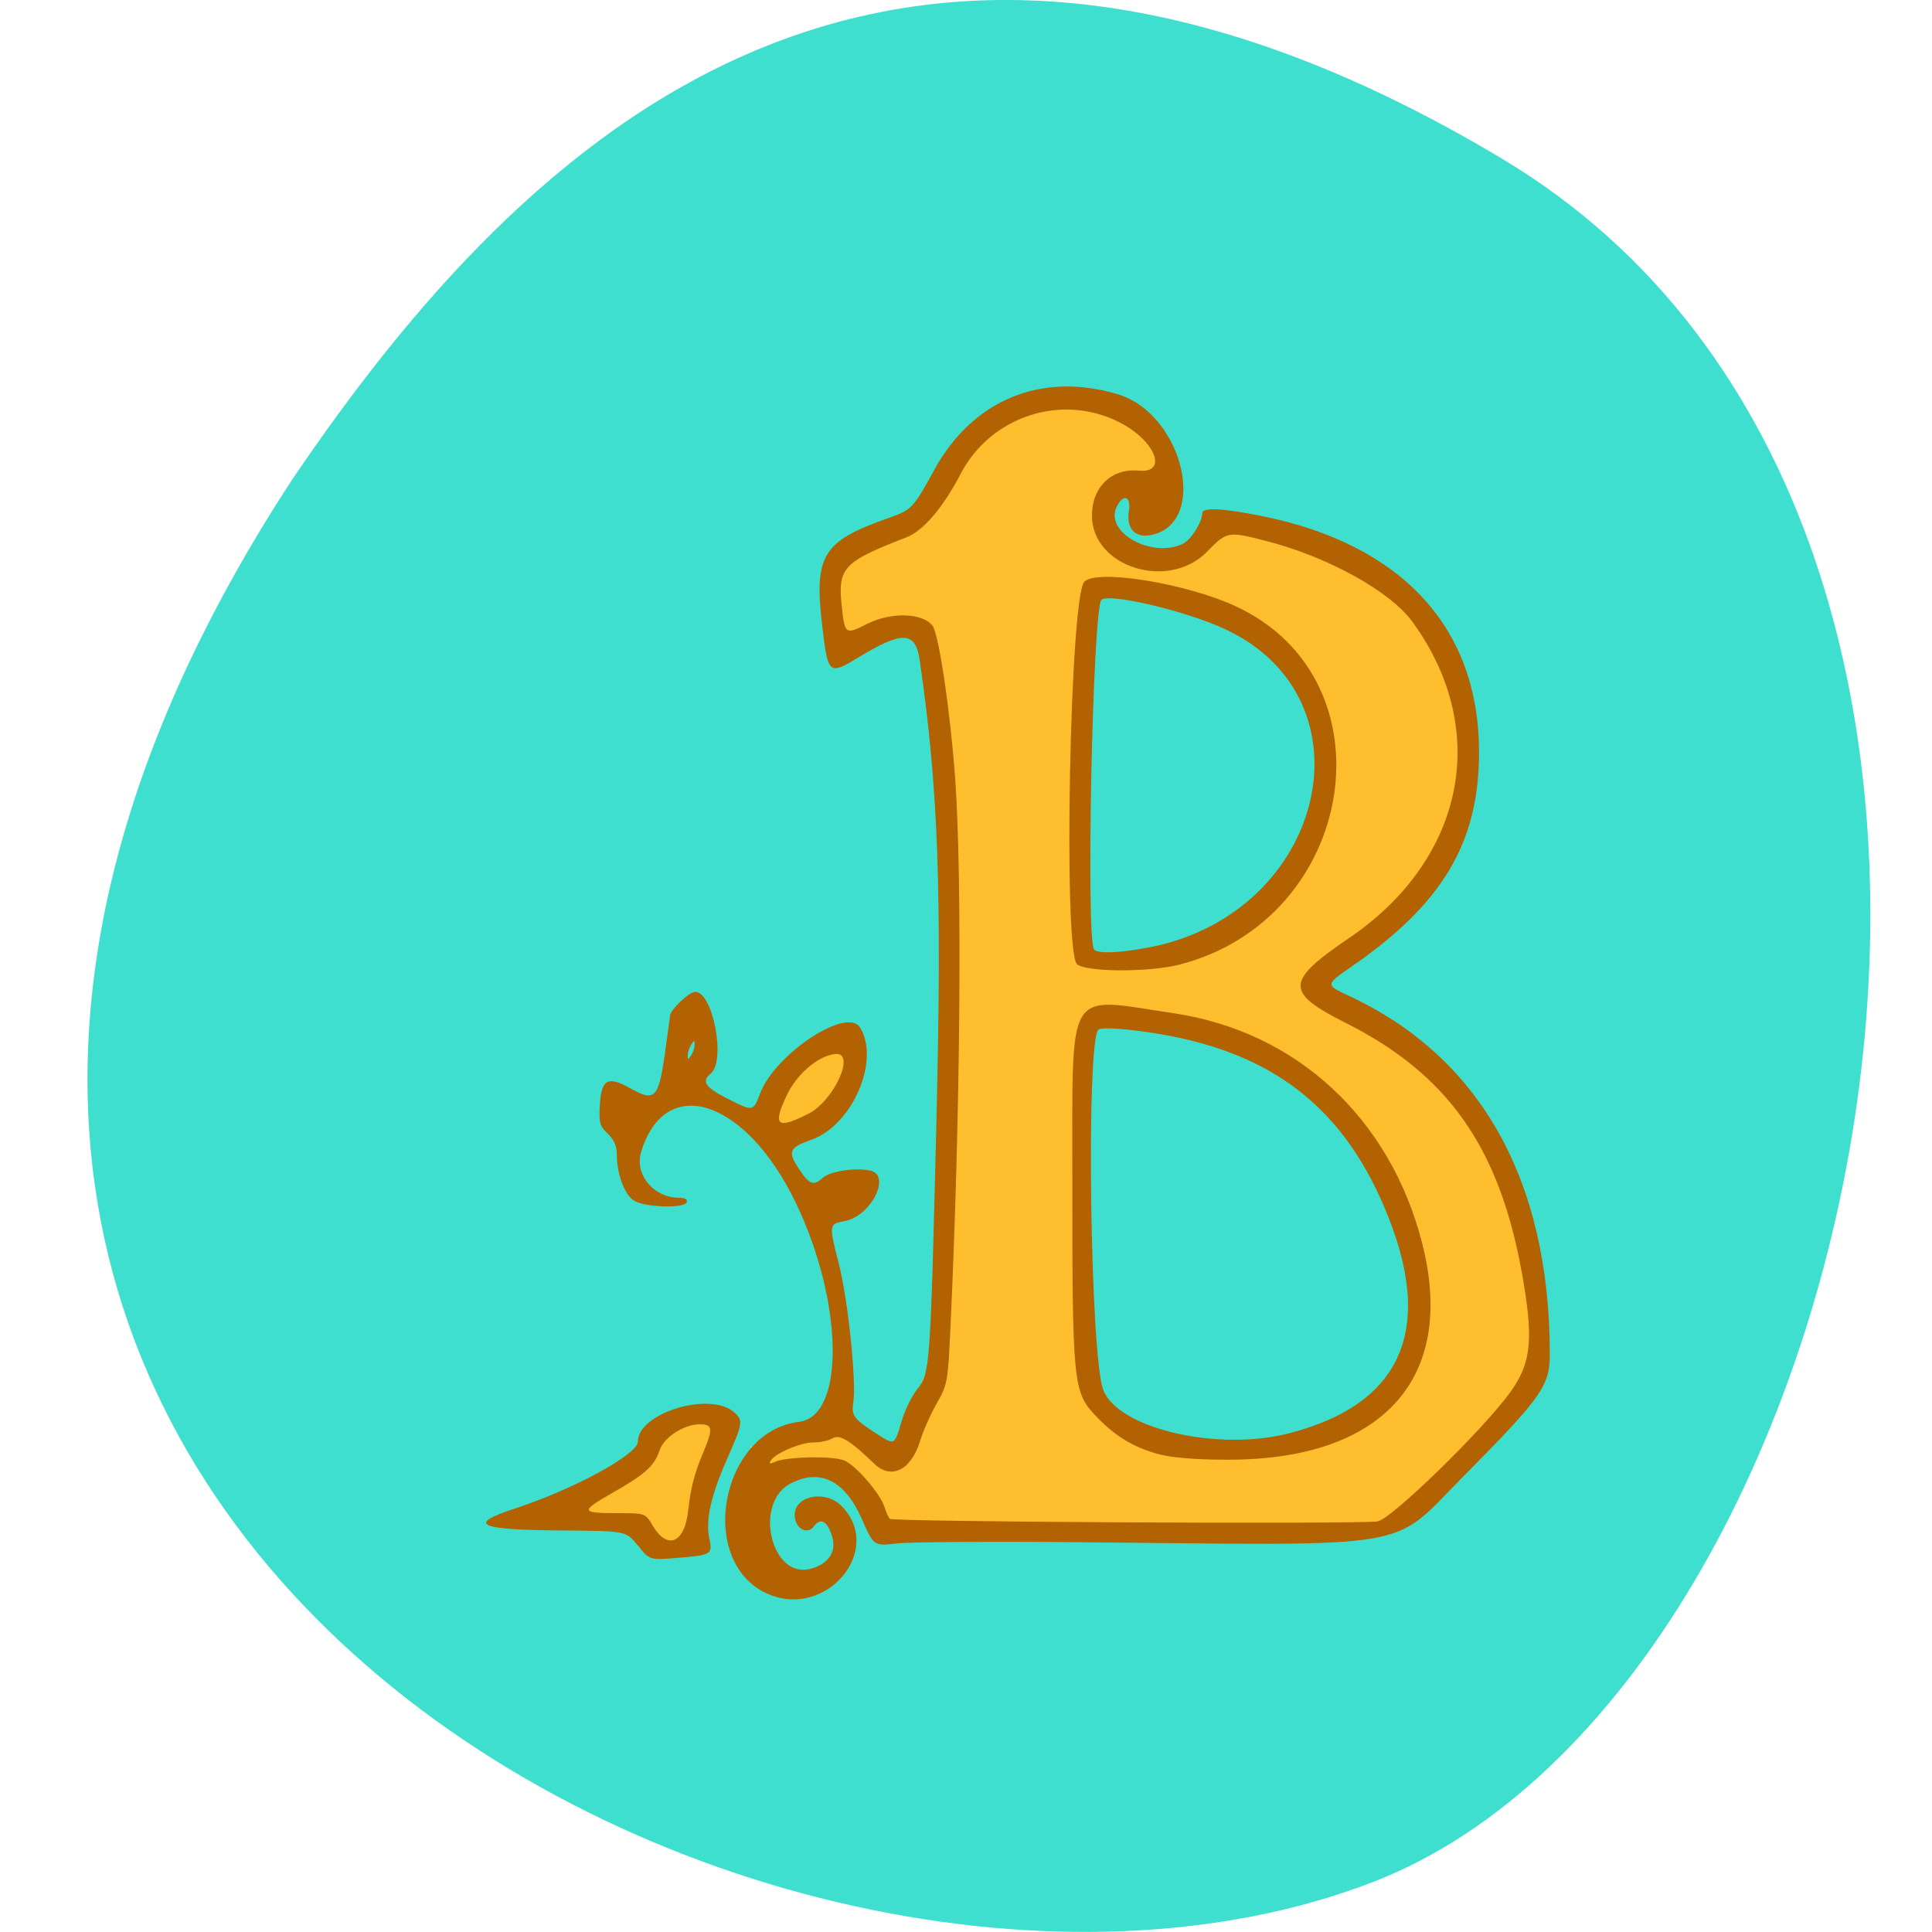 <svg xmlns="http://www.w3.org/2000/svg" viewBox="0 0 48 48"><path d="m 37.34 3.957 c 15.316 9.18 9.371 37.941 -3.238 42.805 c -15.02 5.797 -43.551 -9.293 -26.84 -34.852 c 5.836 -8.609 14.762 -17.13 30.08 -7.953" fill="#3fdfcf"/><path d="m 26.848 9.855 l -2.164 0.469 l -1.988 2.625 l -2.145 0.996 l 0.137 2.332 l 1.949 -0.711 l 0.609 1.016 l 0.168 7.555 l 0.059 6.289 l -0.035 2.734 l -0.887 1.957 l -0.277 1.012 l -1.723 -0.723 l -1.918 0.547 l 0.539 0.68 h 1.734 l 1.066 1.379 l 4.602 0.094 l -0.008 0.02 l 5.801 -0.008 l 2.324 -0.117 l 2.211 -2.07 l 1.285 -1.703 l -0.008 -3.266 l -0.816 -2.336 l -1.477 -1.926 l -3.16 -2.148 l 0.766 -0.664 l 1.531 -1.238 l 1.133 -1.797 l 0.336 -1.855 l -0.262 -1.738 l -0.68 -1.738 l -1.879 -1.762 l -2.848 -0.758 l -1.574 0.715 l -0.91 0.164 l -1.035 -0.824 l 0.113 -0.887 l 0.867 -0.156 l 0.926 -0.598 l -0.961 -1.23 l -1.398 -0.332 m 0.281 4.543 l 0.039 0.309 l 2.305 0.277 l 2.02 0.898 l 1.305 1.973 l 0.043 2.418 l -1.172 2.113 l -2.598 1.391 l -2.152 0.016 l 0.168 -9.03 m -0.199 10.508 l 3.063 0.355 l 2.68 1.254 l 1.867 2.551 l 0.719 1.816 l -0.133 2.113 l -0.566 1.344 l -2.594 1.211 l -2.516 0.094 l -2.09 -1.016 l 0.008 -0.023 l -0.594 -1.375 m -5.574 -7.668 l -1.832 0.66 l -0.203 1.625 l 1.578 -0.355 m -3.777 7.289 l -1.117 1.125 l -1.363 0.672 l -0.051 0.863 l 2.746 0.66 l 0.813 -3.199 l -1.031 -0.121" fill="#ffbe2d"/><path d="m 19.07 39.598 c -1.77 -0.793 -1.172 -4.04 0.785 -4.273 c 1.145 -0.141 1.102 -2.973 -0.082 -5.438 c -1.238 -2.578 -3.242 -3.238 -3.844 -1.27 c -0.172 0.559 0.309 1.141 0.938 1.141 c 0.148 0 0.219 0.039 0.195 0.109 c -0.055 0.164 -1.059 0.129 -1.32 -0.043 c -0.23 -0.152 -0.418 -0.664 -0.418 -1.141 c 0 -0.215 -0.07 -0.371 -0.227 -0.52 c -0.195 -0.184 -0.219 -0.27 -0.195 -0.688 c 0.035 -0.664 0.191 -0.754 0.762 -0.434 c 0.605 0.34 0.695 0.25 0.855 -0.859 c 0.066 -0.484 0.125 -0.906 0.125 -0.938 c 0.004 -0.152 0.477 -0.602 0.629 -0.602 c 0.438 0 0.766 1.711 0.387 2.027 c -0.238 0.195 -0.141 0.344 0.395 0.617 c 0.668 0.336 0.656 0.336 0.832 -0.125 c 0.375 -0.98 2.156 -2.156 2.48 -1.633 c 0.508 0.824 -0.195 2.438 -1.219 2.793 c -0.543 0.191 -0.586 0.289 -0.293 0.73 c 0.254 0.383 0.355 0.422 0.594 0.207 c 0.18 -0.164 0.836 -0.258 1.184 -0.172 c 0.512 0.129 0 1.129 -0.641 1.25 c -0.402 0.074 -0.402 0.078 -0.152 1.059 c 0.23 0.902 0.441 2.945 0.359 3.457 c -0.051 0.32 0.012 0.402 0.586 0.773 c 0.445 0.285 0.438 0.289 0.613 -0.309 c 0.082 -0.285 0.262 -0.648 0.395 -0.809 c 0.313 -0.375 0.324 -0.551 0.473 -6.695 c 0.137 -5.707 0.047 -8.203 -0.414 -11.395 c -0.105 -0.738 -0.422 -0.754 -1.535 -0.078 c -0.715 0.434 -0.746 0.41 -0.879 -0.703 c -0.227 -1.844 -0.023 -2.184 1.656 -2.773 c 0.559 -0.199 0.594 -0.234 1.117 -1.188 c 0.957 -1.742 2.656 -2.445 4.551 -1.883 c 1.645 0.488 2.285 3.234 0.816 3.504 c -0.383 0.07 -0.602 -0.176 -0.531 -0.602 c 0.059 -0.375 -0.148 -0.438 -0.309 -0.09 c -0.285 0.625 0.863 1.266 1.637 0.914 c 0.207 -0.094 0.496 -0.547 0.496 -0.773 c 0 -0.145 0.531 -0.117 1.492 0.078 c 3.48 0.707 5.383 2.781 5.383 5.863 c 0 2.258 -0.91 3.777 -3.195 5.348 c -0.617 0.426 -0.621 0.438 -0.047 0.703 c 3.277 1.52 5 4.59 5 8.906 c 0 0.789 -0.195 1.066 -2.168 3.059 c -1.813 1.828 -1.027 1.695 -9.555 1.613 c -2.156 -0.02 -4.18 -0.004 -4.496 0.031 c -0.578 0.066 -0.578 0.066 -0.875 -0.613 c -0.422 -0.953 -1.035 -1.258 -1.77 -0.875 c -0.922 0.477 -0.488 2.367 0.488 2.121 c 0.449 -0.113 0.664 -0.426 0.547 -0.801 c -0.117 -0.391 -0.289 -0.484 -0.457 -0.254 c -0.152 0.203 -0.426 0.078 -0.469 -0.215 c -0.082 -0.531 0.742 -0.73 1.172 -0.281 c 1.051 1.098 -0.414 2.813 -1.852 2.168 m 15.15 -1.797 c 0.324 -0.027 2.664 -2.309 3.32 -3.234 c 0.512 -0.723 0.566 -1.309 0.266 -2.969 c -0.563 -3.102 -1.84 -4.91 -4.375 -6.184 c -1.508 -0.758 -1.5 -1.031 0.086 -2.105 c 2.883 -1.961 3.527 -5.18 1.574 -7.859 c -0.555 -0.762 -2.105 -1.617 -3.641 -2.01 c -0.941 -0.242 -0.965 -0.238 -1.461 0.27 c -0.957 0.977 -2.859 0.383 -2.859 -0.898 c 0 -0.711 0.488 -1.18 1.16 -1.117 c 0.746 0.074 0.41 -0.758 -0.496 -1.211 c -1.434 -0.715 -3.184 -0.137 -3.93 1.297 c -0.426 0.824 -0.93 1.414 -1.34 1.57 c -1.57 0.605 -1.715 0.758 -1.609 1.715 c 0.074 0.699 0.086 0.711 0.625 0.438 c 0.602 -0.305 1.398 -0.277 1.633 0.051 c 0.156 0.219 0.441 2.148 0.559 3.793 c 0.18 2.527 0.129 8.383 -0.117 13.625 c -0.063 1.367 -0.074 1.43 -0.344 1.902 c -0.156 0.273 -0.336 0.684 -0.406 0.914 c -0.223 0.738 -0.719 0.988 -1.145 0.578 c -0.594 -0.574 -0.859 -0.738 -1.031 -0.633 c -0.09 0.059 -0.305 0.105 -0.48 0.105 c -0.32 0 -0.953 0.27 -1.063 0.457 c -0.047 0.074 -0.016 0.082 0.105 0.027 c 0.285 -0.133 1.441 -0.156 1.727 -0.035 c 0.285 0.117 0.902 0.832 1 1.16 c 0.031 0.109 0.09 0.238 0.129 0.289 c 0.063 0.074 11.273 0.137 12.11 0.066 m -5.414 -1.668 c -0.648 -0.172 -1.117 -0.461 -1.605 -0.984 c -0.531 -0.57 -0.559 -0.82 -0.555 -5.859 c 0.008 -4.855 -0.199 -4.52 2.512 -4.117 c 3.066 0.453 5.395 2.617 6.184 5.734 c 0.848 3.348 -0.992 5.375 -4.863 5.359 c -0.754 0 -1.363 -0.051 -1.672 -0.133 m 3.223 -0.523 c 2.832 -0.73 3.637 -2.617 2.379 -5.59 c -1.129 -2.68 -3.03 -4.04 -6.207 -4.418 c -0.516 -0.063 -0.855 -0.07 -0.91 -0.02 c -0.309 0.313 -0.203 8.105 0.121 8.949 c 0.371 0.961 2.84 1.539 4.617 1.078 m -5.273 -11.66 c -0.34 -0.383 -0.172 -9.09 0.184 -9.492 c 0.293 -0.328 2.523 0.031 3.762 0.605 c 3.957 1.828 3.02 7.777 -1.406 8.906 c -0.773 0.195 -2.355 0.184 -2.539 -0.02 m 1.855 -0.422 c 4.34 -0.883 5.563 -6.16 1.828 -7.895 c -0.996 -0.465 -2.953 -0.918 -3.078 -0.719 c -0.215 0.348 -0.379 8.352 -0.18 8.676 c 0.074 0.113 0.68 0.09 1.43 -0.063 m -8.523 4.145 c 0.633 -0.32 1.18 -1.523 0.676 -1.484 c -0.422 0.035 -0.965 0.492 -1.215 1.027 c -0.359 0.758 -0.242 0.855 0.539 0.457 m -2.828 -1.715 c 0 -0.117 -0.012 -0.117 -0.086 0 c -0.047 0.07 -0.086 0.191 -0.086 0.266 c 0 0.117 0.008 0.117 0.086 0 c 0.047 -0.074 0.086 -0.195 0.086 -0.266 m -1.41 12.445 c -0.293 -0.363 -0.293 -0.363 -1.797 -0.375 c -2.176 -0.012 -2.484 -0.145 -1.254 -0.547 c 1.449 -0.473 3.051 -1.344 3.051 -1.66 c 0 -0.715 1.801 -1.262 2.395 -0.727 c 0.223 0.203 0.215 0.266 -0.184 1.168 c -0.395 0.895 -0.531 1.504 -0.438 1.953 c 0.086 0.406 0.063 0.422 -0.77 0.492 c -0.711 0.059 -0.711 0.059 -1 -0.305 m 1.254 -0.91 c 0.039 -0.445 0.152 -0.891 0.328 -1.309 c 0.293 -0.688 0.285 -0.793 -0.047 -0.793 c -0.395 0 -0.895 0.324 -1 0.648 c -0.129 0.387 -0.352 0.59 -1.176 1.059 c -0.797 0.453 -0.789 0.5 0.129 0.5 c 0.695 0 0.695 0 0.879 0.313 c 0.371 0.625 0.809 0.422 0.883 -0.418" fill="#b26200"/></svg>